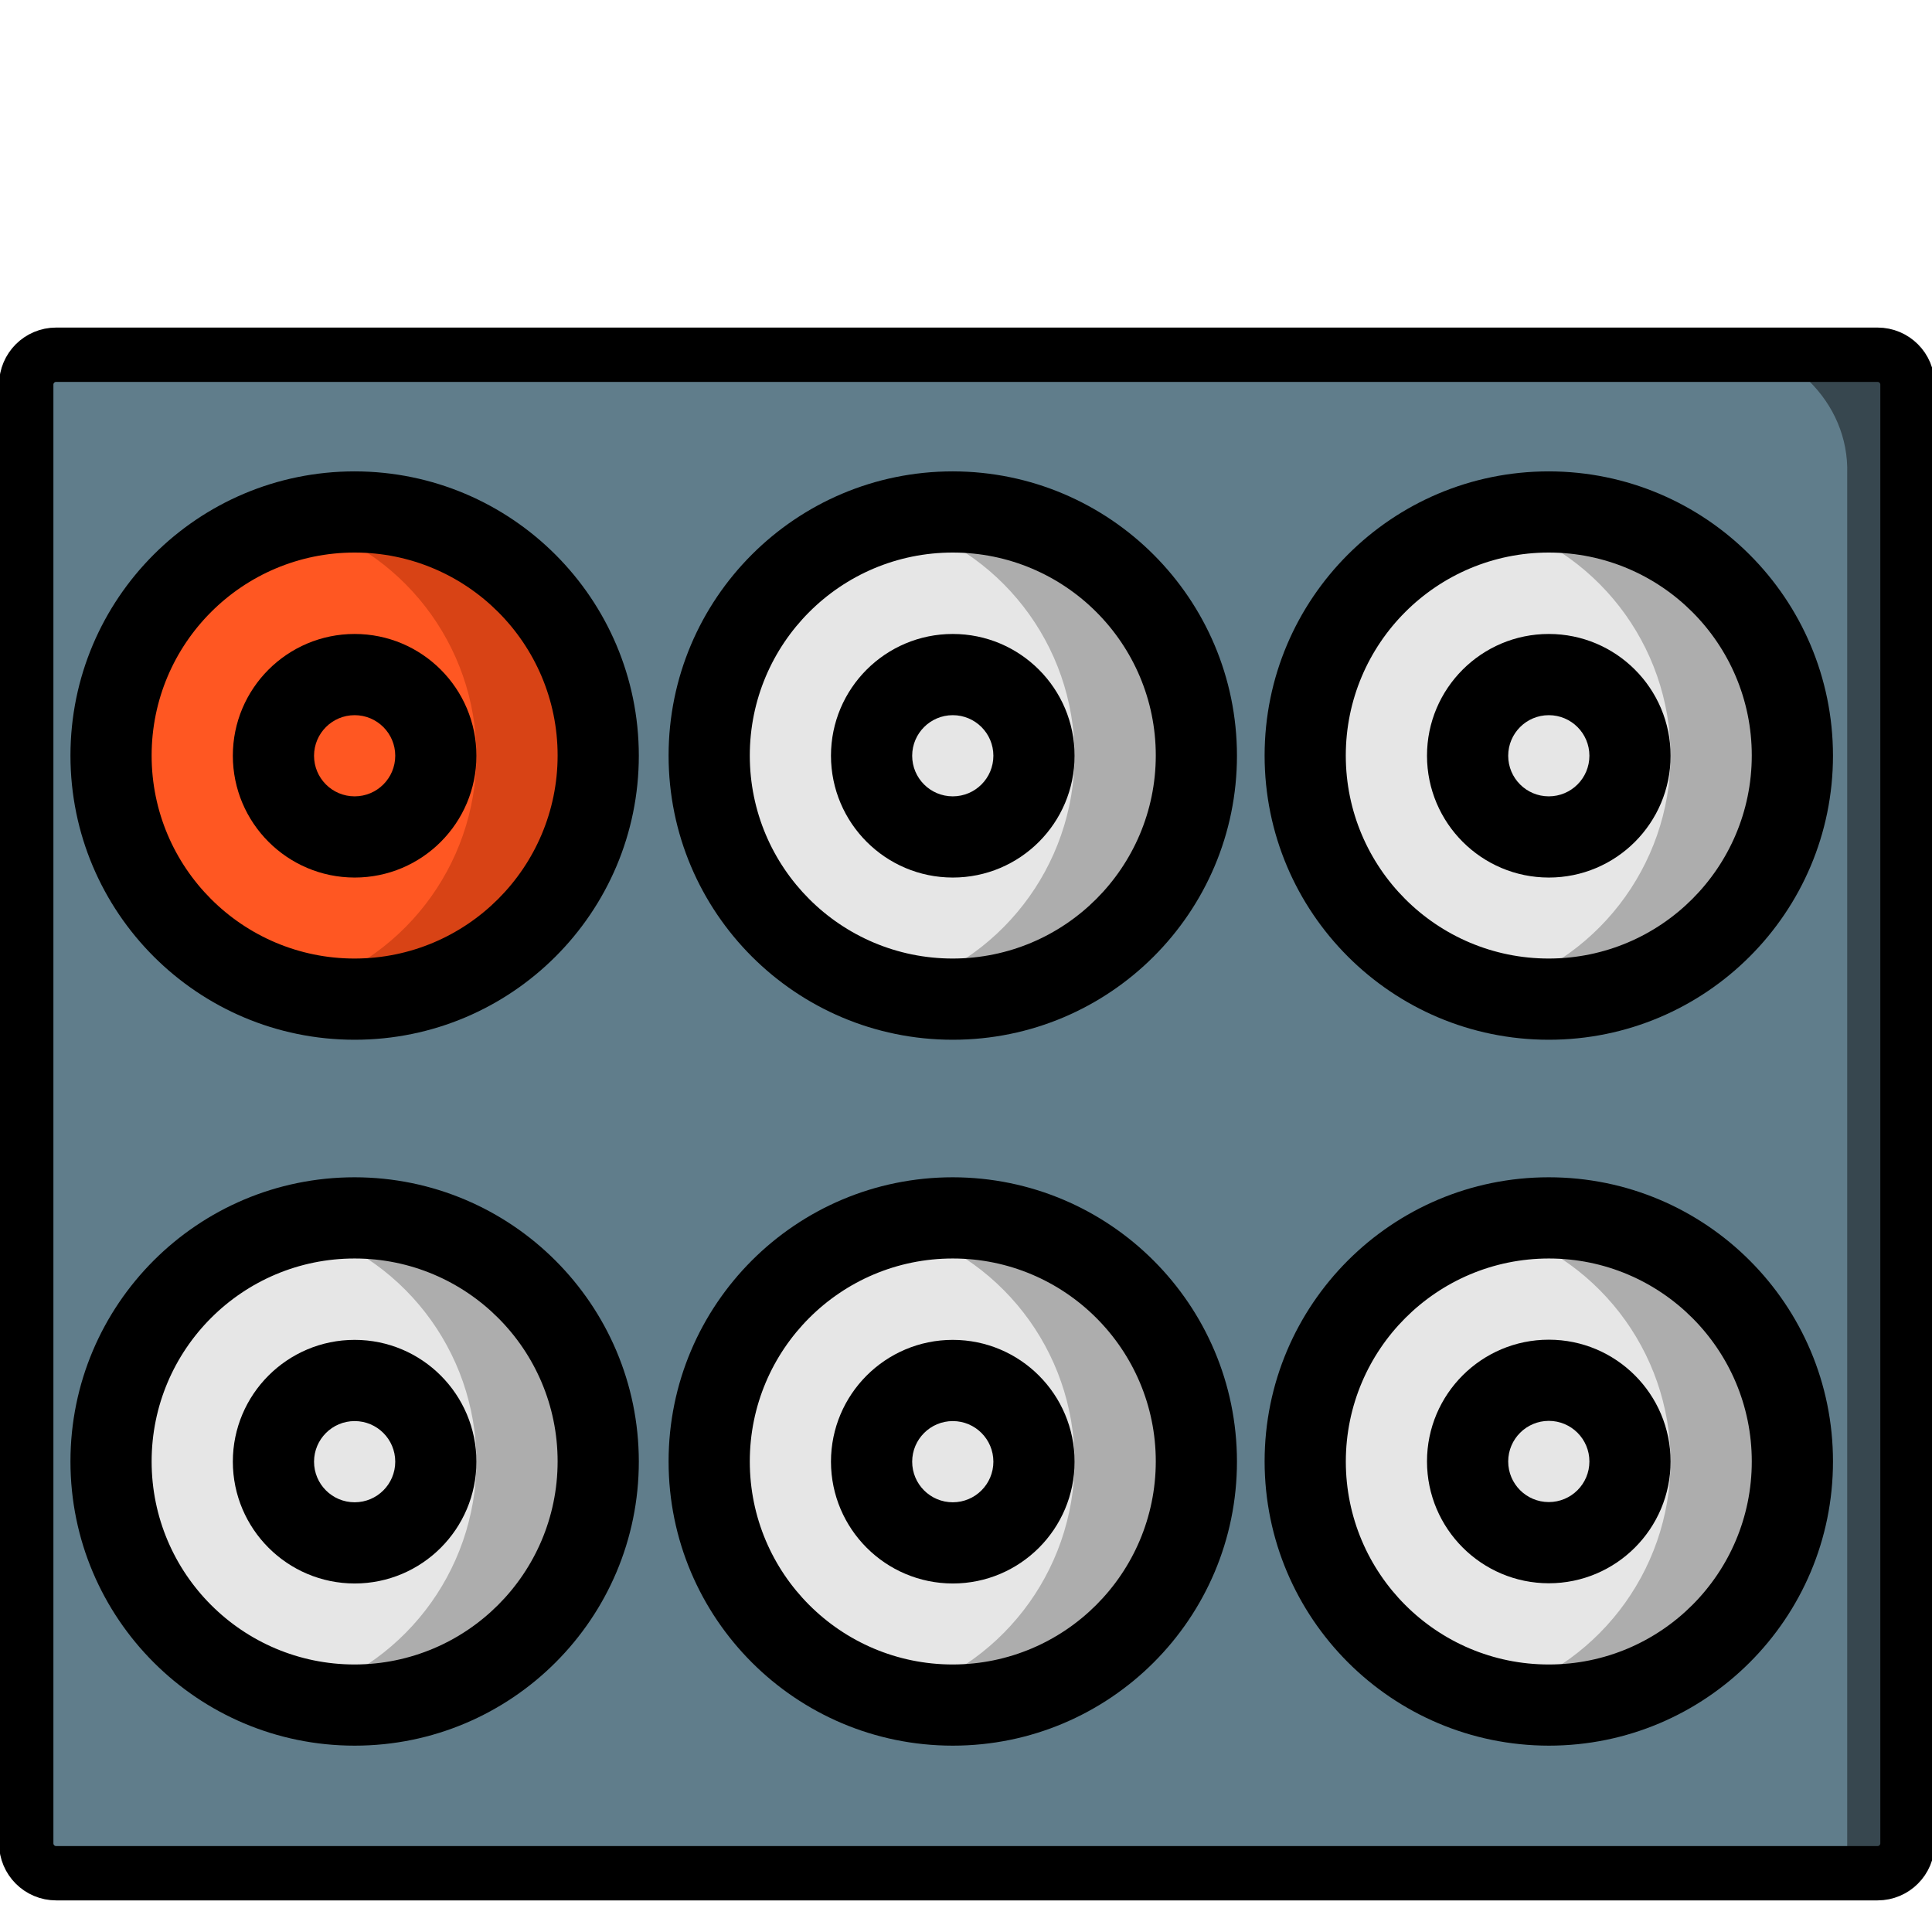 <svg height="640" preserveAspectRatio="xMidYMid meet" viewBox="0 0 640 640" width="640" xmlns="http://www.w3.org/2000/svg" xmlns:xlink="http://www.w3.org/1999/xlink"><defs><path id="a" d="m635.15 620.53h-579.47c0-278.17 0-432.7 0-463.61 0-11.71 4.52-22.94 12.57-31.22s18.97-12.93 30.36-12.93h493.62c11.39 0 22.31 4.65 30.36 12.93s12.57 19.51 12.56 31.22z"/><path id="b" d="m611.91 620.53h-607.9c0-278.17 0-432.7 0-463.61-.72-23.7 19.44-43.46 45.03-44.15h517.84c25.6.69 45.75 20.45 45.03 44.15z"/><path id="c" d="m621.97 117.51c5.47 0 9.91 4.43 9.91 9.91v483.2c0 5.47-4.44 9.91-9.91 9.91-122.66 0-480.72 0-603.37 0-5.48 0-9.91-4.44-9.91-9.91 0-98.62 0-384.58 0-483.2 0-5.48 4.43-9.91 9.91-9.91z"/><path id="d" d="m513.06 564.82c-6.8-.02-13.58-.88-20.17-2.55-35.63-9.17-60.52-41.29-60.52-78.07s24.89-68.9 60.52-78.07c6.57-1.79 13.36-2.69 20.17-2.69 44.55.04 80.66 36.14 80.69 80.69-.03 44.55-36.14 80.66-80.69 80.69z"/><path id="e" d="m492.89 562.27c-35.62-9.17-60.52-41.29-60.52-78.07s24.9-68.9 60.52-78.07c35.58 9.18 60.47 41.25 60.51 78-.08 36.77-24.94 68.86-60.51 78.14z"/><path id="f" d="m607.2 484.13c0-51.99-42.15-94.14-94.14-94.14s-94.14 42.15-94.14 94.14c.06 51.97 42.17 94.08 94.14 94.14 51.99 0 94.14-42.14 94.14-94.14zm-26.9 0c0 37.14-30.1 67.25-67.24 67.25s-67.24-30.11-67.24-67.25c.04-37.12 30.12-67.2 67.24-67.24 37.14 0 67.24 30.11 67.24 67.24z"/><path id="g" d="m553.4 484.13c0-22.28-18.06-40.34-40.34-40.34s-40.35 18.06-40.35 40.34c.03 22.27 18.08 40.32 40.35 40.35 22.28 0 40.34-18.07 40.34-40.35zm-26.89 0c0 7.43-6.02 13.45-13.45 13.45s-13.45-6.02-13.45-13.45c.01-7.42 6.02-13.44 13.45-13.45 7.43 0 13.45 6.03 13.45 13.45z"/><path id="h" d="m117.48 564.83c-6.81-.03-13.58-.88-20.17-2.56-35.63-9.17-60.52-41.29-60.52-78.07s24.89-68.9 60.52-78.07c6.57-1.79 13.36-2.69 20.17-2.69 44.55.04 80.66 36.14 80.69 80.69-.03 44.55-36.14 80.66-80.69 80.7z"/><path id="i" d="m97.31 562.27c-35.63-9.17-60.52-41.29-60.52-78.07s24.89-68.9 60.52-78.07c35.58 9.18 60.47 41.25 60.51 78-.08 36.77-24.94 68.86-60.51 78.14z"/><path id="j" d="m157.82 484.2c0-22.28-18.06-40.35-40.34-40.35s-40.35 18.07-40.35 40.35c.03 22.27 18.08 40.32 40.35 40.35 22.28 0 40.34-18.07 40.34-40.35zm-26.89 0c0 7.43-6.02 13.45-13.45 13.45s-13.45-6.02-13.45-13.45c.01-7.42 6.02-13.44 13.45-13.45 7.43 0 13.45 6.02 13.45 13.45z"/><path id="k" d="m23.34 484.13c0 51.99 42.15 94.14 94.14 94.14s94.14-42.14 94.14-94.14c-.06-51.97-42.17-94.08-94.14-94.14-51.99 0-94.14 42.15-94.14 94.14zm26.89 0c0-37.13 30.11-67.24 67.25-67.24s67.24 30.11 67.24 67.24c-.04 37.12-30.12 67.2-67.24 67.25-37.14 0-67.25-30.11-67.25-67.25z"/><path id="l" d="m117.48 330.98c-6.81-.02-13.58-.88-20.17-2.56-35.63-9.17-60.52-41.28-60.52-78.07 0-36.78 24.89-68.9 60.52-78.07 6.57-1.78 13.36-2.69 20.17-2.69 44.55.04 80.66 36.15 80.69 80.7-.03 44.55-36.14 80.65-80.69 80.69z"/><path id="m" d="m97.31 328.42c-35.63-9.17-60.52-41.28-60.52-78.07 0-36.78 24.89-68.9 60.52-78.07 35.58 9.18 60.47 41.25 60.51 78.01-.08 36.76-24.94 68.86-60.51 78.13z"/><path id="n" d="m157.82 250.35c0-22.28-18.06-40.34-40.34-40.34s-40.35 18.06-40.35 40.34c.03 22.28 18.08 40.33 40.35 40.35 22.28 0 40.34-18.06 40.34-40.35zm-26.89 0c0 7.43-6.02 13.45-13.45 13.45s-13.45-6.02-13.45-13.45c.01-7.42 6.02-13.44 13.45-13.44s13.45 6.02 13.45 13.44z"/><path id="o" d="m23.34 250.29c0 51.99 42.15 94.14 94.14 94.14s94.14-42.15 94.14-94.14c-.06-51.97-42.17-94.09-94.14-94.14-51.99 0-94.14 42.14-94.14 94.14zm26.89 0c0-37.14 30.11-67.25 67.25-67.25s67.24 30.11 67.24 67.25c-.04 37.12-30.12 67.2-67.24 67.24-37.14 0-67.25-30.11-67.25-67.24z"/><path id="p" d="m513.06 330.98c-6.81-.02-13.58-.88-20.17-2.56-35.63-9.17-60.52-41.28-60.52-78.07 0-36.78 24.89-68.9 60.52-78.07 6.57-1.78 13.36-2.69 20.17-2.69 44.55.04 80.66 36.15 80.69 80.7-.03 44.55-36.14 80.65-80.69 80.69z"/><path id="q" d="m492.89 328.42c-35.63-9.17-60.52-41.28-60.52-78.07 0-36.78 24.89-68.9 60.52-78.07 35.58 9.18 60.47 41.25 60.51 78.01-.08 36.76-24.94 68.86-60.51 78.13z"/><path id="r" d="m418.92 250.29c0 51.99 42.15 94.14 94.14 94.14s94.14-42.15 94.14-94.14c-.06-51.97-42.17-94.09-94.14-94.14-51.99 0-94.14 42.14-94.14 94.14zm26.89 0c0-37.14 30.11-67.25 67.25-67.25s67.24 30.11 67.24 67.25c-.04 37.12-30.12 67.2-67.24 67.24-37.14 0-67.25-30.11-67.25-67.24z"/><path id="s" d="m553.4 250.35c0-22.28-18.06-40.34-40.34-40.34s-40.35 18.06-40.35 40.34c.03 22.28 18.08 40.33 40.35 40.35 22.28 0 40.34-18.06 40.34-40.35zm-26.89 0c0 7.43-6.02 13.45-13.45 13.45s-13.45-6.02-13.45-13.45c.01-7.42 6.02-13.44 13.45-13.44s13.45 6.02 13.45 13.44z"/><path id="t" d="m315.62 330.98c-6.8-.02-13.58-.88-20.17-2.56-35.62-9.17-60.52-41.28-60.52-78.07 0-36.78 24.9-68.9 60.52-78.07 6.57-1.78 13.36-2.69 20.17-2.69 44.55.04 80.66 36.15 80.69 80.7-.03 44.55-36.14 80.65-80.69 80.69z"/><path id="u" d="m295.45 328.42c-35.62-9.17-60.52-41.28-60.52-78.07 0-36.78 24.9-68.9 60.52-78.07 35.58 9.18 60.47 41.25 60.52 78.01-.09 36.76-24.94 68.86-60.52 78.13z"/><path id="v" d="m221.48 250.29c0 51.99 42.15 94.14 94.14 94.14s94.14-42.15 94.14-94.14c-.06-51.97-42.17-94.09-94.14-94.14-51.99 0-94.14 42.14-94.14 94.14zm26.9 0c0-37.14 30.1-67.25 67.24-67.25s67.25 30.11 67.25 67.25c-.05 37.12-30.13 67.2-67.25 67.24-37.14 0-67.24-30.11-67.24-67.24z"/><path id="w" d="m355.97 250.35c0-22.28-18.07-40.34-40.35-40.34s-40.35 18.06-40.35 40.34c.03 22.28 18.08 40.33 40.35 40.35 22.28 0 40.35-18.06 40.35-40.35zm-26.9 0c0 7.43-6.02 13.45-13.45 13.45s-13.45-6.02-13.45-13.45c.01-7.42 6.03-13.44 13.45-13.44 7.43 0 13.45 6.02 13.45 13.44z"/><path id="x" d="m315.62 564.83c-6.8-.03-13.58-.88-20.17-2.56-35.62-9.17-60.52-41.29-60.52-78.07s24.9-68.9 60.52-78.07c6.57-1.79 13.36-2.69 20.17-2.69 44.55.04 80.66 36.14 80.69 80.69-.03 44.55-36.14 80.66-80.69 80.7z"/><path id="y" d="m295.45 562.27c-35.62-9.17-60.52-41.29-60.52-78.07s24.9-68.9 60.52-78.07c35.58 9.18 60.47 41.25 60.52 78-.09 36.77-24.94 68.86-60.52 78.14z"/><path id="z" d="m355.97 484.2c0-22.28-18.07-40.35-40.35-40.35s-40.35 18.07-40.35 40.35c.03 22.27 18.08 40.32 40.35 40.35 22.28 0 40.35-18.07 40.35-40.35zm-26.9 0c0 7.43-6.02 13.45-13.45 13.45s-13.45-6.02-13.45-13.45c.01-7.42 6.03-13.44 13.45-13.45 7.43 0 13.45 6.02 13.45 13.45z"/><path id="A" d="m221.48 484.13c0 51.99 42.15 94.14 94.14 94.14s94.14-42.14 94.14-94.14c-.06-51.97-42.17-94.08-94.14-94.14-51.99 0-94.14 42.15-94.14 94.14zm26.9 0c0-37.13 30.1-67.24 67.24-67.24s67.25 30.11 67.25 67.24c-.05 37.12-30.13 67.2-67.25 67.25-37.14 0-67.24-30.11-67.24-67.25z"/></defs><use fill="#37474f" xlink:href="#a"/><use fill="none" xlink:href="#a"/><use fill="#607d8b" xlink:href="#b"/><g fill="none"><use xlink:href="#b"/><use xlink:href="#c"/><use stroke="#000" stroke-width="18" xlink:href="#c"/></g><use fill="#adadad" xlink:href="#d"/><use fill="none" xlink:href="#d"/><use fill="#e6e6e6" xlink:href="#e"/><use fill="none" xlink:href="#e"/><use xlink:href="#f"/><use fill="none" xlink:href="#f"/><use xlink:href="#g"/><use fill="none" xlink:href="#g"/><use fill="#adadad" xlink:href="#h"/><use fill="none" xlink:href="#h"/><use fill="#e6e6e6" xlink:href="#i"/><use fill="none" xlink:href="#i"/><use xlink:href="#j"/><use fill="none" xlink:href="#j"/><use xlink:href="#k"/><use fill="none" xlink:href="#k"/><use fill="#d84315" xlink:href="#l"/><use fill="none" xlink:href="#l"/><use fill="#ff5722" xlink:href="#m"/><use fill="none" xlink:href="#m"/><use xlink:href="#n"/><use fill="none" xlink:href="#n"/><use xlink:href="#o"/><use fill="none" xlink:href="#o"/><use fill="#adadad" xlink:href="#p"/><use fill="none" xlink:href="#p"/><use fill="#e6e6e6" xlink:href="#q"/><use fill="none" xlink:href="#q"/><use xlink:href="#r"/><use fill="none" xlink:href="#r"/><use xlink:href="#s"/><use fill="none" xlink:href="#s"/><use fill="#adadad" xlink:href="#t"/><use fill="none" xlink:href="#t"/><use fill="#e6e6e6" xlink:href="#u"/><use fill="none" xlink:href="#u"/><use xlink:href="#v"/><use fill="none" xlink:href="#v"/><use xlink:href="#w"/><use fill="none" xlink:href="#w"/><use fill="#adadad" xlink:href="#x"/><use fill="none" xlink:href="#x"/><use fill="#e6e6e6" xlink:href="#y"/><use fill="none" xlink:href="#y"/><use xlink:href="#z"/><use fill="none" xlink:href="#z"/><use xlink:href="#A"/><use fill="none" xlink:href="#A"/></svg>